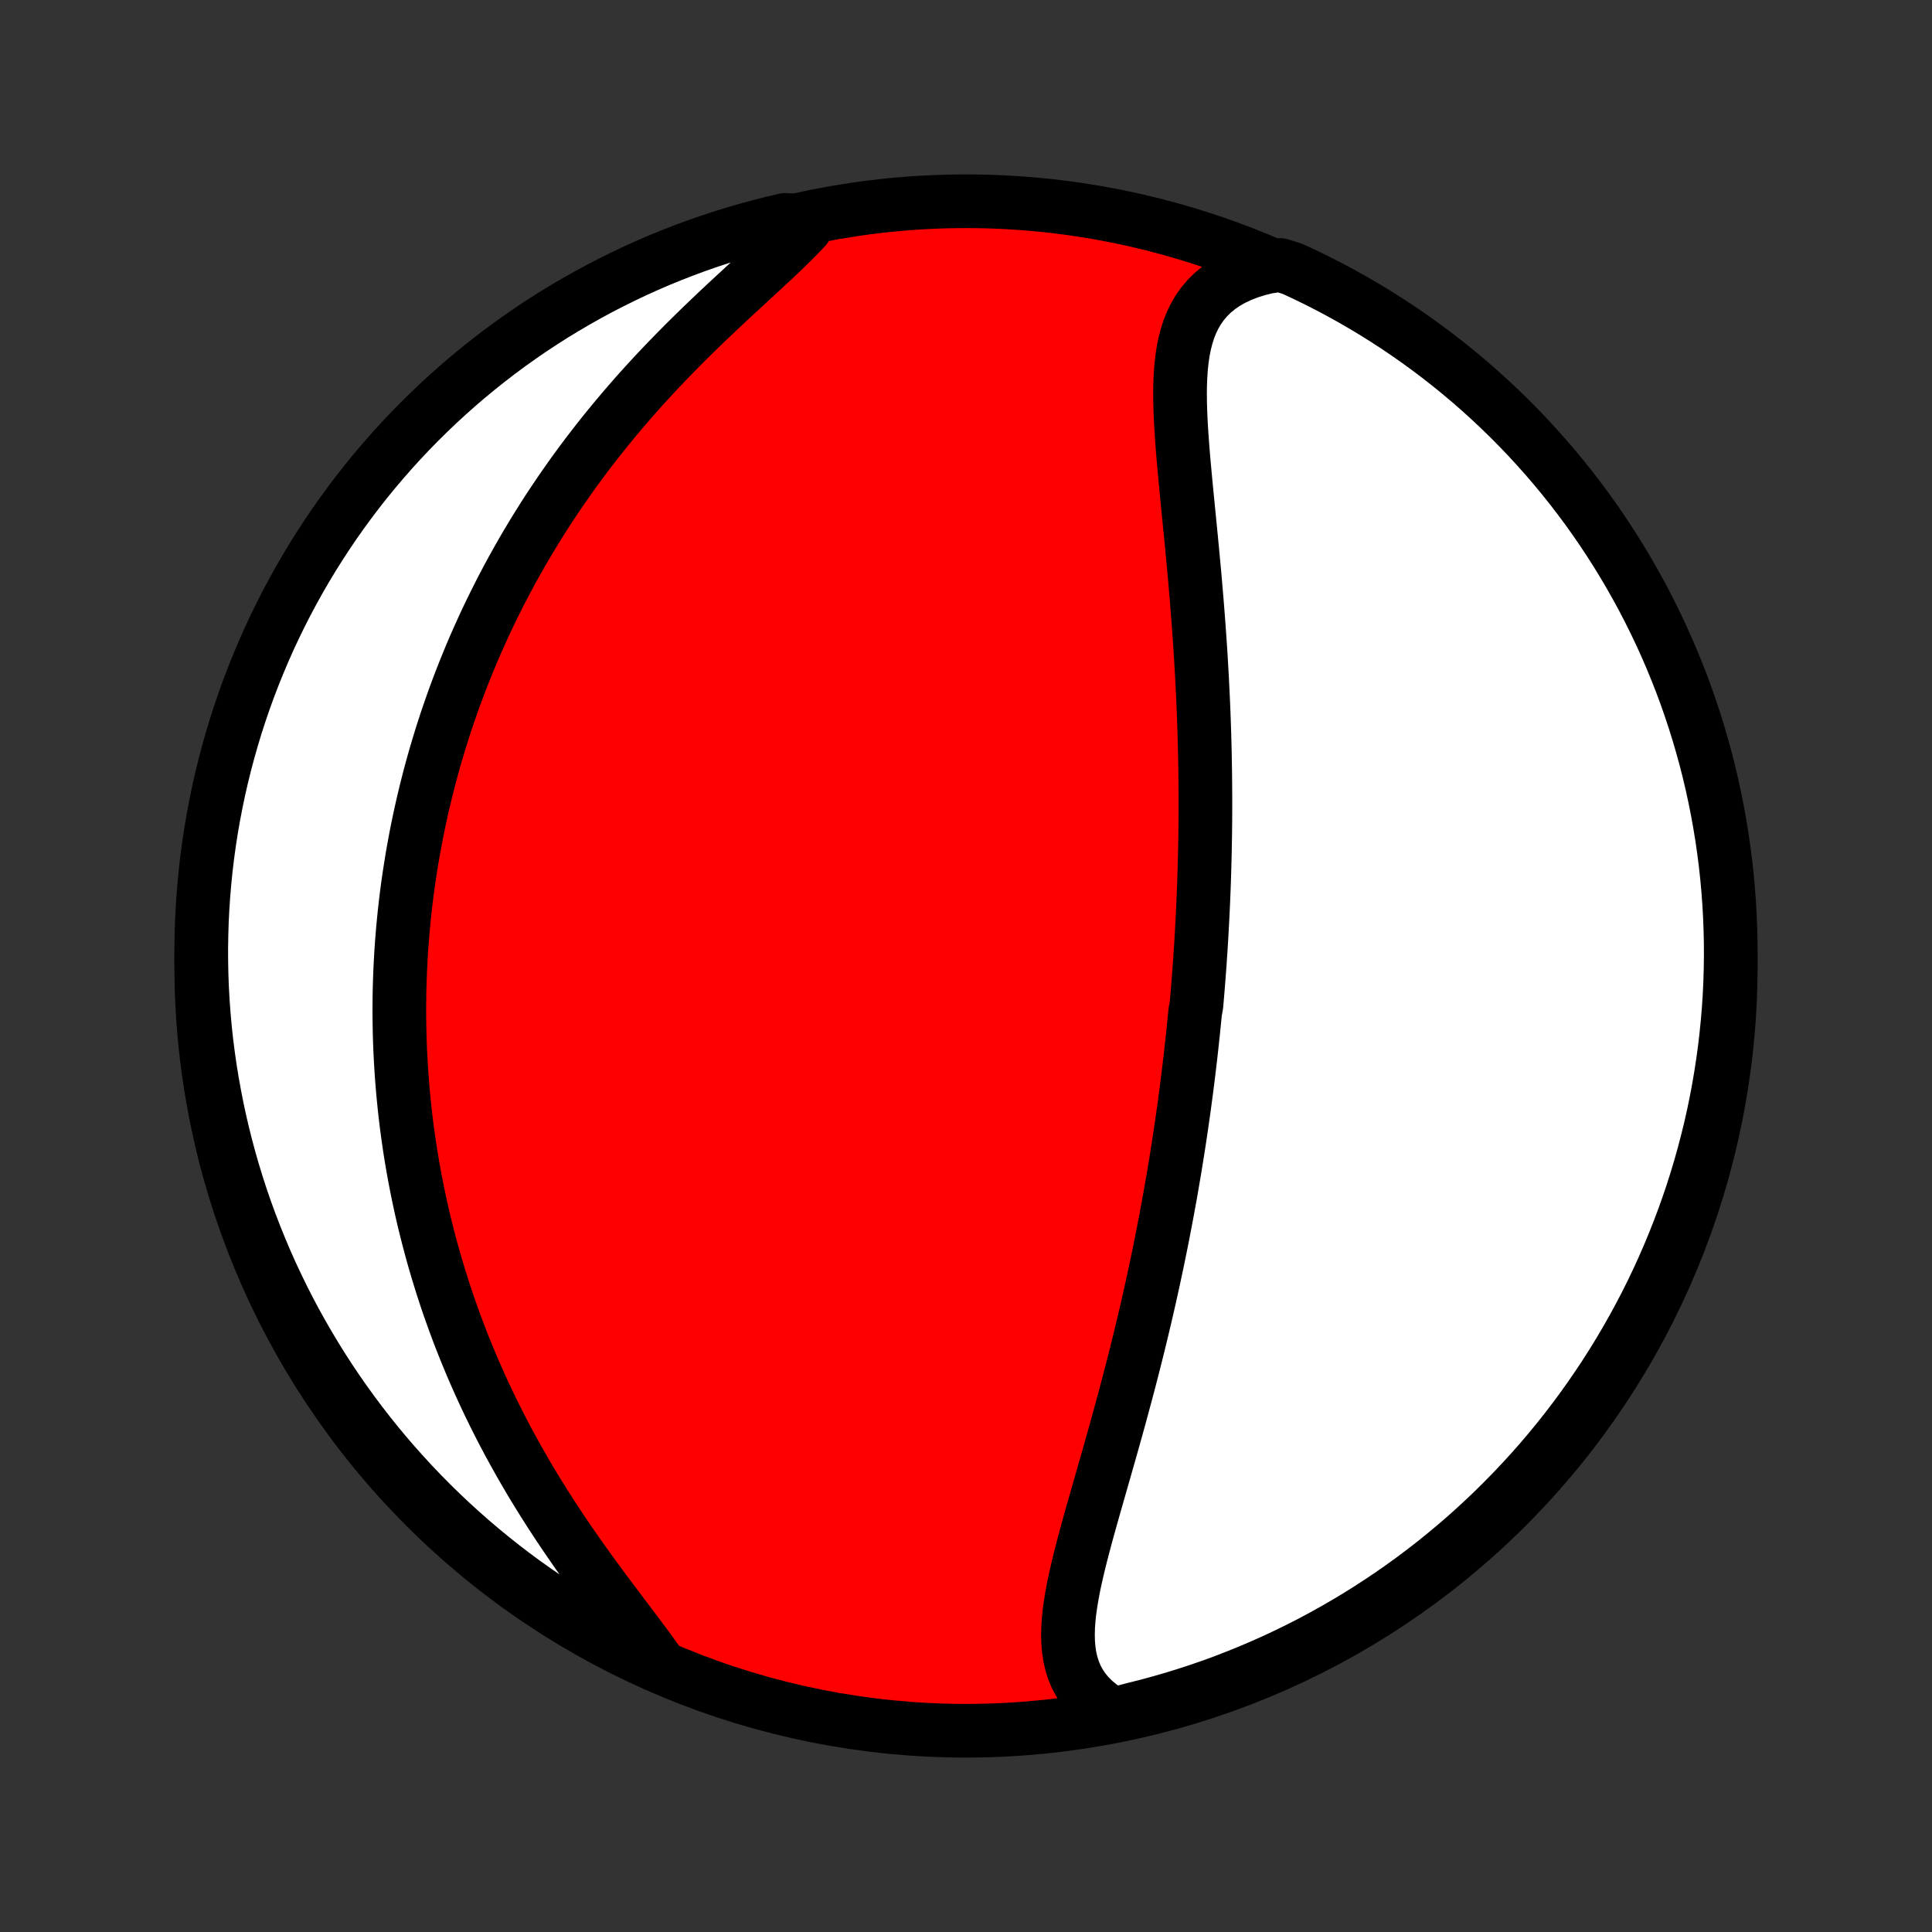 <?xml version="1.0" encoding="utf-8" standalone="no"?>
<!DOCTYPE svg PUBLIC "-//W3C//DTD SVG 1.1//EN"
  "http://www.w3.org/Graphics/SVG/1.1/DTD/svg11.dtd">
<!-- Created with matplotlib (http://matplotlib.org/) -->
<svg height="72pt" version="1.1" viewBox="0 0 72 72" width="72pt" xmlns="http://www.w3.org/2000/svg" xmlns:xlink="http://www.w3.org/1999/xlink">
 <rect x="0" y="0" width="72" height="72" fill="#333333" stroke="none"/>
 <defs>
  <style type="text/css">
*{stroke-linecap:butt;stroke-linejoin:round;}
  </style>
 </defs>
 <g id="figure_1">
  <g id="patch_1">
   <path d="
M0 72
L72 72
L72 0
L0 0
z
" style="fill:none;"/>
  </g>
  <g id="axes_1">
   <g id="PatchCollection_1">
    <defs>
     <path d="
M36 -7.5
C43.558 -7.5 50.808 -10.503 56.153 -15.848
C61.497 -21.192 64.5 -28.442 64.5 -36
C64.5 -43.558 61.497 -50.808 56.153 -56.153
C50.808 -61.497 43.558 -64.5 36 -64.5
C28.442 -64.5 21.192 -61.497 15.848 -56.153
C10.503 -50.808 7.5 -43.558 7.5 -36
C7.5 -28.442 10.503 -21.192 15.848 -15.848
C21.192 -10.503 28.442 -7.5 36 -7.5
z
" id="C0_0_a811fe30f3"/>
     <path d="
M41.498 -8.11
L41.225 -8.274
L40.977 -8.451
L40.753 -8.64
L40.555 -8.841
L40.382 -9.053
L40.234 -9.275
L40.109 -9.508
L40.008 -9.751
L39.928 -10.002
L39.869 -10.261
L39.829 -10.528
L39.806 -10.803
L39.8 -11.083
L39.807 -11.37
L39.828 -11.662
L39.86 -11.96
L39.903 -12.261
L39.954 -12.567
L40.013 -12.877
L40.079 -13.189
L40.151 -13.504
L40.227 -13.822
L40.308 -14.142
L40.392 -14.463
L40.479 -14.787
L40.568 -15.111
L40.659 -15.436
L40.751 -15.762
L40.844 -16.088
L40.937 -16.414
L41.031 -16.741
L41.124 -17.067
L41.217 -17.392
L41.31 -17.718
L41.402 -18.042
L41.493 -18.366
L41.584 -18.689
L41.673 -19.011
L41.761 -19.331
L41.847 -19.651
L41.933 -19.968
L42.017 -20.285
L42.1 -20.6
L42.181 -20.914
L42.261 -21.226
L42.339 -21.536
L42.416 -21.845
L42.491 -22.152
L42.565 -22.458
L42.637 -22.761
L42.708 -23.063
L42.777 -23.363
L42.845 -23.662
L42.911 -23.959
L42.976 -24.254
L43.039 -24.547
L43.101 -24.839
L43.162 -25.129
L43.221 -25.418
L43.279 -25.705
L43.335 -25.99
L43.39 -26.274
L43.444 -26.556
L43.497 -26.837
L43.548 -27.116
L43.599 -27.394
L43.648 -27.671
L43.695 -27.946
L43.742 -28.22
L43.788 -28.493
L43.832 -28.764
L43.875 -29.035
L43.918 -29.304
L43.959 -29.573
L43.999 -29.84
L44.038 -30.107
L44.076 -30.372
L44.114 -30.637
L44.15 -30.901
L44.185 -31.164
L44.22 -31.427
L44.253 -31.689
L44.286 -31.95
L44.317 -32.211
L44.348 -32.471
L44.378 -32.731
L44.407 -32.991
L44.435 -33.25
L44.463 -33.509
L44.489 -33.768
L44.515 -34.027
L44.54 -34.285
L44.588 -34.544
L44.61 -34.803
L44.632 -35.062
L44.653 -35.321
L44.673 -35.58
L44.693 -35.839
L44.712 -36.099
L44.729 -36.359
L44.747 -36.619
L44.763 -36.88
L44.779 -37.142
L44.793 -37.404
L44.807 -37.666
L44.821 -37.93
L44.833 -38.194
L44.845 -38.459
L44.856 -38.724
L44.866 -38.991
L44.875 -39.259
L44.884 -39.528
L44.891 -39.797
L44.898 -40.068
L44.904 -40.34
L44.909 -40.614
L44.914 -40.889
L44.917 -41.164
L44.92 -41.442
L44.921 -41.721
L44.922 -42.001
L44.922 -42.283
L44.92 -42.566
L44.918 -42.852
L44.915 -43.138
L44.911 -43.427
L44.906 -43.717
L44.9 -44.009
L44.893 -44.303
L44.885 -44.599
L44.875 -44.897
L44.865 -45.196
L44.854 -45.498
L44.841 -45.801
L44.827 -46.107
L44.812 -46.414
L44.797 -46.724
L44.779 -47.035
L44.761 -47.349
L44.742 -47.664
L44.721 -47.982
L44.699 -48.301
L44.676 -48.623
L44.652 -48.947
L44.627 -49.272
L44.601 -49.599
L44.573 -49.928
L44.545 -50.259
L44.516 -50.591
L44.485 -50.925
L44.454 -51.26
L44.422 -51.596
L44.39 -51.934
L44.356 -52.273
L44.323 -52.613
L44.289 -52.953
L44.256 -53.294
L44.222 -53.635
L44.189 -53.977
L44.157 -54.318
L44.126 -54.658
L44.096 -54.998
L44.069 -55.337
L44.044 -55.674
L44.022 -56.01
L44.003 -56.343
L43.989 -56.673
L43.98 -57.001
L43.976 -57.325
L43.98 -57.644
L43.992 -57.959
L44.013 -58.268
L44.044 -58.571
L44.086 -58.868
L44.142 -59.157
L44.212 -59.437
L44.297 -59.708
L44.399 -59.97
L44.52 -60.22
L44.66 -60.459
L44.82 -60.686
L45.002 -60.899
L45.206 -61.099
L45.431 -61.283
L45.679 -61.453
L45.949 -61.606
L46.241 -61.743
L46.553 -61.864
L46.885 -61.968
L47.237 -62.055
L47.716 -62.124
L48.168 -61.98
L48.616 -61.772
L49.06 -61.556
L49.5 -61.332
L49.936 -61.1
L50.368 -60.86
L50.795 -60.613
L51.218 -60.359
L51.636 -60.097
L52.05 -59.828
L52.458 -59.551
L52.862 -59.267
L53.26 -58.977
L53.653 -58.679
L54.041 -58.374
L54.423 -58.063
L54.8 -57.745
L55.171 -57.42
L55.536 -57.088
L55.895 -56.751
L56.249 -56.406
L56.596 -56.056
L56.936 -55.7
L57.27 -55.337
L57.598 -54.969
L57.919 -54.595
L58.234 -54.215
L58.542 -53.83
L58.843 -53.439
L59.137 -53.043
L59.424 -52.642
L59.703 -52.235
L59.976 -51.824
L60.241 -51.408
L60.499 -50.987
L60.749 -50.562
L60.992 -50.132
L61.228 -49.698
L61.455 -49.26
L61.675 -48.817
L61.887 -48.371
L62.091 -47.921
L62.287 -47.468
L62.475 -47.01
L62.656 -46.55
L62.828 -46.086
L62.991 -45.62
L63.147 -45.15
L63.294 -44.677
L63.433 -44.202
L63.564 -43.725
L63.686 -43.245
L63.8 -42.763
L63.905 -42.278
L64.002 -41.792
L64.09 -41.304
L64.17 -40.815
L64.241 -40.324
L64.304 -39.832
L64.358 -39.338
L64.403 -38.844
L64.44 -38.348
L64.468 -37.852
L64.487 -37.356
L64.498 -36.859
L64.5 -36.361
L64.493 -35.864
L64.478 -35.367
L64.454 -34.869
L64.421 -34.373
L64.379 -33.876
L64.329 -33.38
L64.271 -32.886
L64.203 -32.392
L64.127 -31.899
L64.043 -31.407
L63.95 -30.917
L63.849 -30.428
L63.739 -29.941
L63.62 -29.456
L63.493 -28.973
L63.358 -28.492
L63.215 -28.014
L63.063 -27.537
L62.903 -27.064
L62.734 -26.593
L62.558 -26.125
L62.373 -25.66
L62.181 -25.198
L61.98 -24.739
L61.772 -24.284
L61.556 -23.832
L61.332 -23.384
L61.1 -22.94
L60.86 -22.5
L60.613 -22.064
L60.359 -21.632
L60.097 -21.205
L59.828 -20.782
L59.551 -20.364
L59.267 -19.95
L58.977 -19.542
L58.679 -19.138
L58.374 -18.74
L58.063 -18.347
L57.745 -17.959
L57.42 -17.576
L57.088 -17.2
L56.751 -16.829
L56.406 -16.464
L56.056 -16.105
L55.7 -15.751
L55.337 -15.405
L54.969 -15.064
L54.595 -14.729
L54.215 -14.402
L53.83 -14.081
L53.439 -13.766
L53.043 -13.458
L52.642 -13.157
L52.235 -12.863
L51.824 -12.576
L51.408 -12.297
L50.987 -12.024
L50.562 -11.759
L50.132 -11.501
L49.698 -11.251
L49.26 -11.008
L48.817 -10.772
L48.371 -10.545
L47.921 -10.325
L47.468 -10.113
L47.01 -9.909
L46.55 -9.713
L46.086 -9.525
L45.62 -9.344
L45.15 -9.172
L44.677 -9.009
L44.202 -8.853
L43.725 -8.706
L43.245 -8.567
L42.763 -8.436
L42.278 -8.314
z
" id="C0_1_73418182e7"/>
     <path d="
M24.503 -10.069
L24.28 -10.381
L24.048 -10.699
L23.807 -11.022
L23.56 -11.351
L23.308 -11.684
L23.053 -12.023
L22.795 -12.366
L22.535 -12.713
L22.276 -13.063
L22.017 -13.418
L21.76 -13.775
L21.505 -14.135
L21.253 -14.498
L21.004 -14.863
L20.759 -15.23
L20.519 -15.598
L20.283 -15.968
L20.052 -16.339
L19.826 -16.71
L19.606 -17.083
L19.391 -17.455
L19.182 -17.828
L18.978 -18.201
L18.78 -18.573
L18.588 -18.945
L18.402 -19.316
L18.222 -19.686
L18.047 -20.056
L17.879 -20.424
L17.716 -20.791
L17.558 -21.157
L17.407 -21.522
L17.26 -21.885
L17.119 -22.246
L16.984 -22.606
L16.854 -22.964
L16.728 -23.32
L16.608 -23.675
L16.493 -24.027
L16.383 -24.378
L16.277 -24.727
L16.176 -25.074
L16.08 -25.419
L15.988 -25.763
L15.9 -26.104
L15.816 -26.443
L15.737 -26.781
L15.662 -27.116
L15.591 -27.45
L15.524 -27.782
L15.46 -28.112
L15.4 -28.441
L15.344 -28.767
L15.291 -29.092
L15.242 -29.415
L15.197 -29.737
L15.154 -30.056
L15.115 -30.375
L15.079 -30.692
L15.047 -31.007
L15.017 -31.321
L14.991 -31.633
L14.967 -31.945
L14.947 -32.255
L14.929 -32.563
L14.914 -32.871
L14.902 -33.177
L14.893 -33.483
L14.887 -33.787
L14.883 -34.09
L14.882 -34.393
L14.884 -34.694
L14.888 -34.995
L14.895 -35.295
L14.905 -35.594
L14.917 -35.893
L14.932 -36.191
L14.949 -36.489
L14.969 -36.786
L14.992 -37.082
L15.017 -37.379
L15.045 -37.675
L15.075 -37.97
L15.108 -38.266
L15.143 -38.561
L15.181 -38.857
L15.222 -39.152
L15.266 -39.447
L15.312 -39.743
L15.36 -40.038
L15.412 -40.334
L15.466 -40.63
L15.522 -40.926
L15.582 -41.222
L15.644 -41.519
L15.71 -41.816
L15.778 -42.114
L15.849 -42.412
L15.923 -42.711
L16 -43.01
L16.08 -43.31
L16.163 -43.611
L16.25 -43.912
L16.34 -44.214
L16.432 -44.517
L16.529 -44.821
L16.628 -45.126
L16.732 -45.431
L16.839 -45.738
L16.949 -46.045
L17.063 -46.353
L17.181 -46.663
L17.303 -46.973
L17.429 -47.285
L17.558 -47.597
L17.692 -47.911
L17.83 -48.225
L17.973 -48.541
L18.119 -48.858
L18.271 -49.176
L18.427 -49.495
L18.587 -49.815
L18.752 -50.136
L18.922 -50.458
L19.097 -50.781
L19.277 -51.104
L19.462 -51.429
L19.652 -51.755
L19.848 -52.081
L20.049 -52.408
L20.255 -52.736
L20.467 -53.064
L20.685 -53.392
L20.908 -53.721
L21.137 -54.05
L21.371 -54.38
L21.611 -54.709
L21.857 -55.038
L22.109 -55.367
L22.366 -55.696
L22.629 -56.024
L22.898 -56.351
L23.172 -56.677
L23.451 -57.003
L23.735 -57.327
L24.025 -57.649
L24.319 -57.97
L24.618 -58.289
L24.921 -58.606
L25.228 -58.92
L25.538 -59.233
L25.851 -59.542
L26.165 -59.849
L26.482 -60.152
L26.799 -60.453
L27.116 -60.75
L27.433 -61.043
L27.747 -61.333
L28.058 -61.62
L28.364 -61.902
L28.665 -62.181
L28.958 -62.456
L29.242 -62.728
L29.516 -62.996
L29.778 -63.26
L30.026 -63.521
L29.745 -63.779
L29.261 -63.805
L28.778 -63.692
L28.298 -63.57
L27.82 -63.44
L27.345 -63.301
L26.873 -63.154
L26.403 -62.999
L25.936 -62.836
L25.472 -62.664
L25.012 -62.484
L24.554 -62.297
L24.101 -62.101
L23.65 -61.897
L23.204 -61.685
L22.762 -61.466
L22.323 -61.239
L21.889 -61.004
L21.459 -60.761
L21.033 -60.511
L20.612 -60.254
L20.196 -59.989
L19.784 -59.717
L19.378 -59.437
L18.976 -59.151
L18.58 -58.857
L18.189 -58.556
L17.803 -58.249
L17.423 -57.935
L17.049 -57.614
L16.68 -57.286
L16.318 -56.952
L15.961 -56.612
L15.61 -56.265
L15.266 -55.913
L14.928 -55.554
L14.596 -55.189
L14.271 -54.818
L13.952 -54.442
L13.64 -54.06
L13.335 -53.672
L13.037 -53.279
L12.746 -52.881
L12.462 -52.478
L12.185 -52.069
L11.916 -51.656
L11.653 -51.238
L11.399 -50.815
L11.151 -50.388
L10.912 -49.957
L10.679 -49.521
L10.455 -49.081
L10.238 -48.637
L10.029 -48.189
L9.829 -47.738
L9.636 -47.283
L9.451 -46.824
L9.274 -46.363
L9.105 -45.898
L8.945 -45.43
L8.792 -44.959
L8.649 -44.485
L8.513 -44.009
L8.386 -43.531
L8.267 -43.05
L8.156 -42.567
L8.055 -42.082
L7.961 -41.595
L7.876 -41.106
L7.8 -40.616
L7.732 -40.125
L7.673 -39.632
L7.623 -39.138
L7.581 -38.643
L7.548 -38.148
L7.523 -37.651
L7.508 -37.154
L7.5 -36.657
L7.502 -36.16
L7.512 -35.663
L7.531 -35.165
L7.559 -34.668
L7.595 -34.172
L7.64 -33.675
L7.693 -33.18
L7.756 -32.685
L7.826 -32.192
L7.906 -31.7
L7.994 -31.209
L8.09 -30.719
L8.195 -30.231
L8.308 -29.745
L8.43 -29.261
L8.56 -28.778
L8.699 -28.298
L8.846 -27.82
L9.001 -27.345
L9.164 -26.873
L9.336 -26.403
L9.516 -25.936
L9.704 -25.472
L9.899 -25.012
L10.103 -24.554
L10.315 -24.101
L10.534 -23.65
L10.761 -23.204
L10.996 -22.762
L11.239 -22.323
L11.489 -21.889
L11.746 -21.459
L12.011 -21.033
L12.283 -20.612
L12.563 -20.196
L12.849 -19.784
L13.143 -19.378
L13.444 -18.976
L13.751 -18.58
L14.065 -18.189
L14.386 -17.803
L14.714 -17.423
L15.048 -17.049
L15.388 -16.68
L15.735 -16.318
L16.087 -15.961
L16.446 -15.61
L16.811 -15.266
L17.182 -14.928
L17.558 -14.596
L17.94 -14.271
L18.328 -13.952
L18.721 -13.64
L19.119 -13.335
L19.522 -13.037
L19.931 -12.746
L20.344 -12.462
L20.762 -12.185
L21.185 -11.916
L21.612 -11.653
L22.043 -11.399
L22.479 -11.151
L22.919 -10.912
L23.363 -10.679
L23.811 -10.455
z
" id="C0_2_3350a792a7"/>
    </defs>
    <g clip-path="url(#p1bffca34e9)">
     <use style="fill:#ff0000;stroke:#000000;stroke-width:2.0;" x="0.0" xlink:href="#C0_0_a811fe30f3" y="72.0"/>
    </g>
    <g clip-path="url(#p1bffca34e9)">
     <use style="fill:#ffffff;stroke:#000000;stroke-width:2.0;" x="0.0" xlink:href="#C0_1_73418182e7" y="72.0"/>
    </g>
    <g clip-path="url(#p1bffca34e9)">
     <use style="fill:#ffffff;stroke:#000000;stroke-width:2.0;" x="0.0" xlink:href="#C0_2_3350a792a7" y="72.0"/>
    </g>
   </g>
  </g>
 </g>
 <defs>
  <clipPath id="p1bffca34e9">
   <rect height="72.0" width="72.0" x="0.0" y="0.0"/>
  </clipPath>
 </defs>
</svg>
